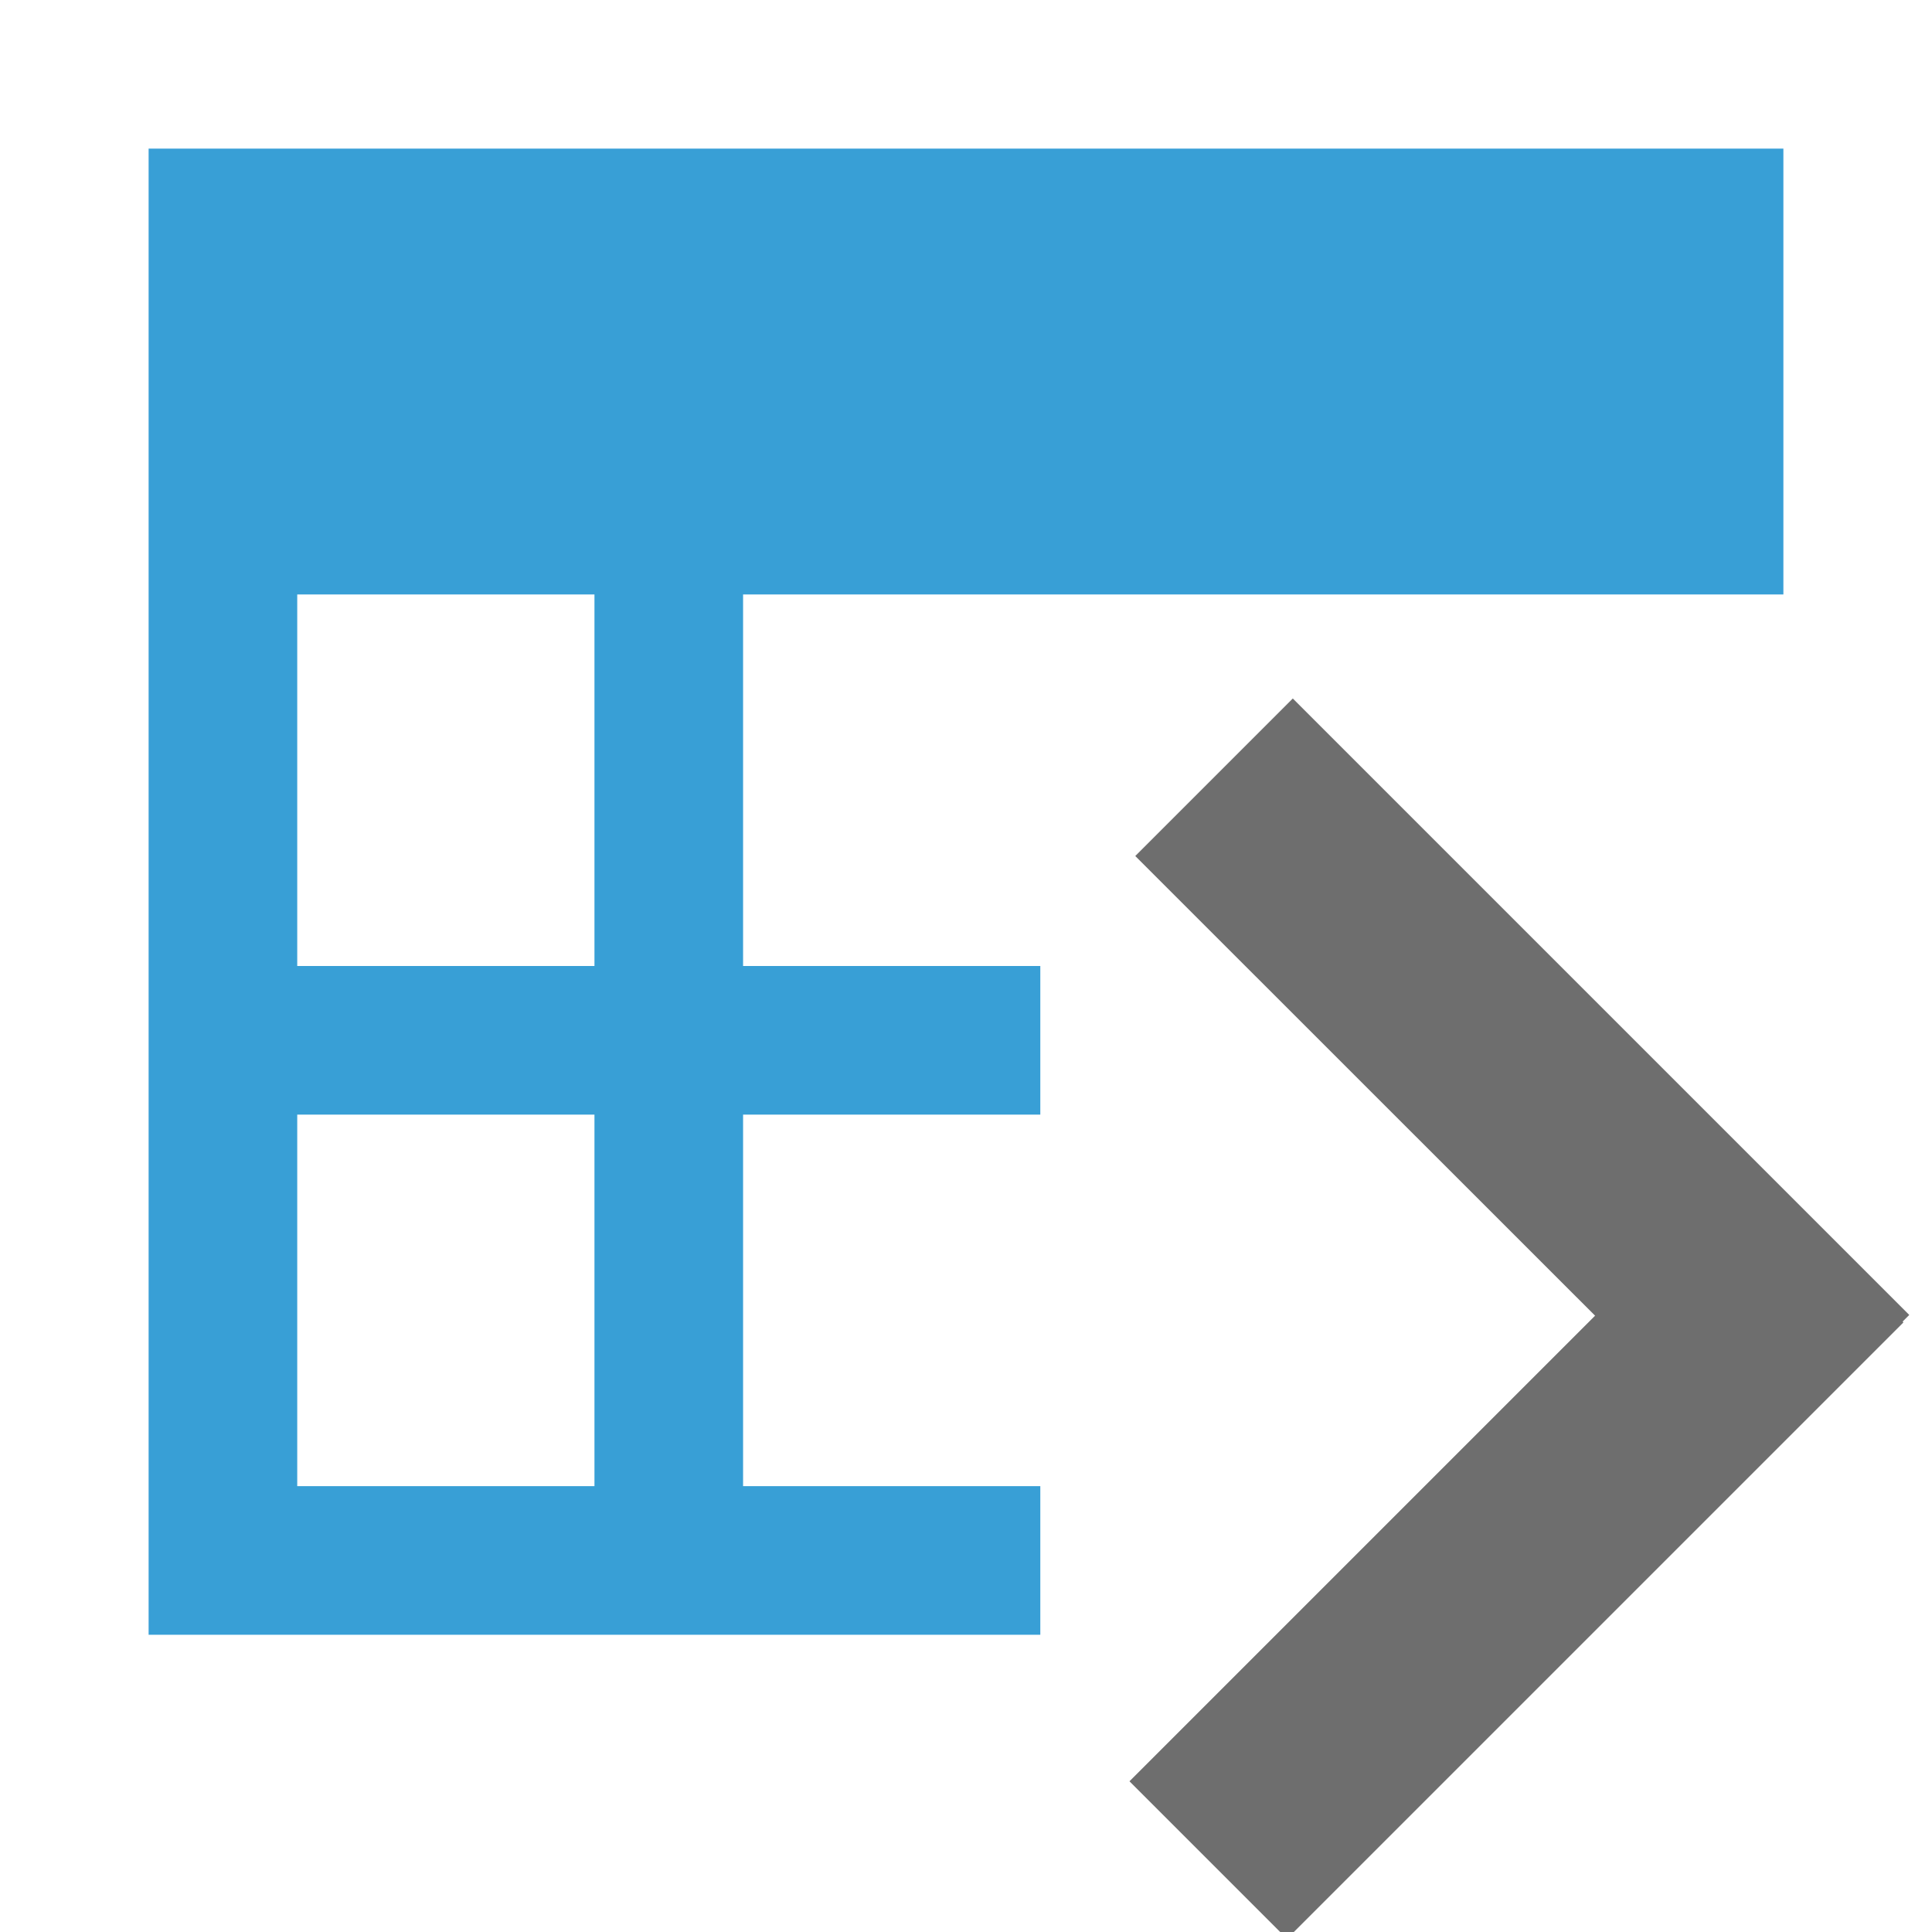 <svg xmlns="http://www.w3.org/2000/svg" width="13" height="13" viewBox="0 0 13 13">
    <g>
        <path d="M12,4l-7,0l0,2.5l2,0l0,1l-2,0l0,2.5l2,0l0,1l-6,0l0,-10l11,0l0,3Zm-8,0l-2,0l0,6l2,0l0,-2.5l-2,0l0,-1l2,0l0,-2.5Z" style="fill:#389fd6;"/>
        <path d="M12.802,8.893l0.006,0.005l-4.148,4.148l-1.06,-1.06l3.133,-3.133l-3.094,-3.093l1.06,-1.06l4.148,4.148l-0.045,0.045Z" style="fill:#6e6e6e;"/>
    </g>
</svg>
